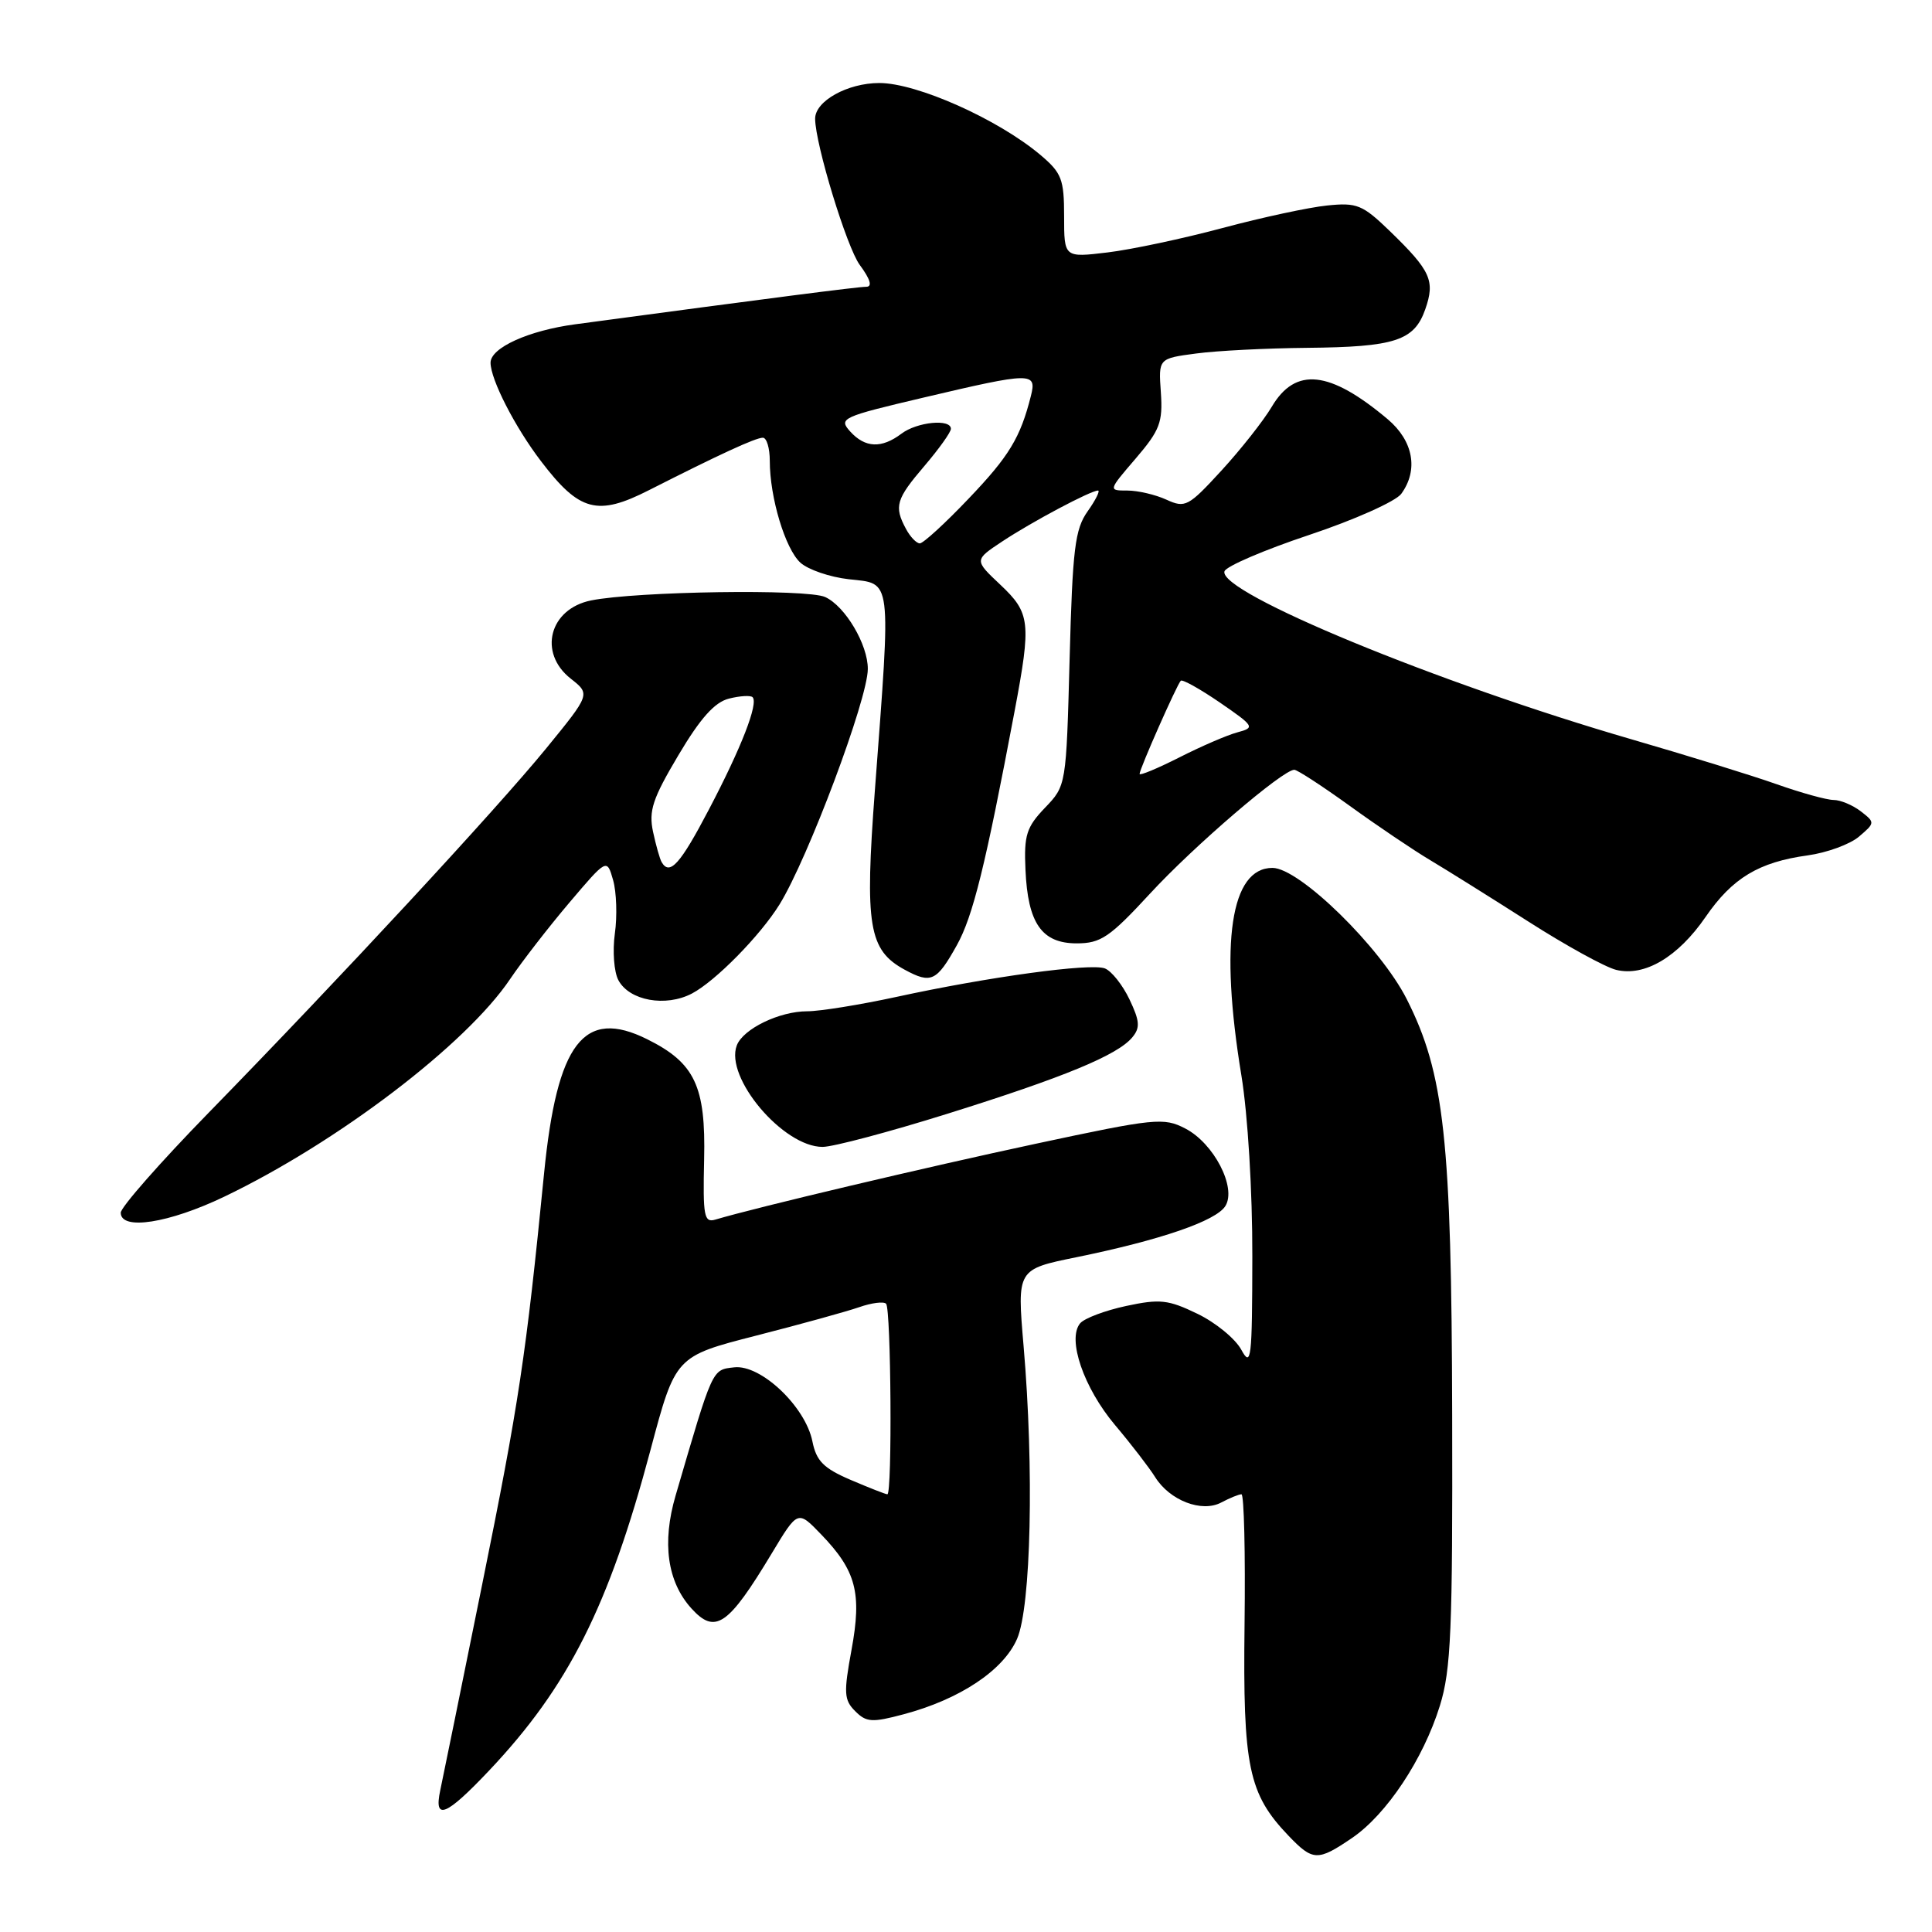 <?xml version="1.0" encoding="UTF-8" standalone="no"?>
<!DOCTYPE svg PUBLIC "-//W3C//DTD SVG 1.1//EN" "http://www.w3.org/Graphics/SVG/1.1/DTD/svg11.dtd" >
<svg xmlns="http://www.w3.org/2000/svg" xmlns:xlink="http://www.w3.org/1999/xlink" version="1.1" viewBox="0 0 256 256">
 <g >
 <path fill="currentColor"
d=" M 179.14 243.55 C 183.72 240.44 188.59 233.11 190.79 226.02 C 192.27 221.26 192.49 215.97 192.42 187.50 C 192.34 150.98 191.38 142.24 186.40 132.39 C 182.92 125.51 172.17 115.00 168.61 115.00 C 163.07 115.00 161.59 124.87 164.49 142.50 C 165.34 147.68 165.96 157.87 165.94 166.50 C 165.92 180.12 165.79 181.26 164.48 178.85 C 163.69 177.39 161.07 175.24 158.66 174.08 C 154.80 172.21 153.69 172.09 149.21 173.05 C 146.42 173.65 143.68 174.68 143.12 175.35 C 141.38 177.45 143.60 183.90 147.75 188.83 C 149.92 191.40 152.30 194.50 153.06 195.72 C 155.00 198.83 159.26 200.47 161.84 199.08 C 162.96 198.49 164.15 198.00 164.50 198.00 C 164.84 198.00 165.03 205.76 164.91 215.25 C 164.68 234.13 165.42 237.69 170.74 243.25 C 173.96 246.61 174.60 246.64 179.14 243.55 Z  M 64.80 234.62 C 75.32 223.49 80.67 212.86 86.20 192.11 C 89.50 179.72 89.50 179.72 100.18 176.98 C 106.05 175.48 112.20 173.78 113.84 173.21 C 115.49 172.63 117.09 172.43 117.41 172.75 C 118.07 173.41 118.24 198.00 117.58 198.00 C 117.35 198.00 115.17 197.14 112.73 196.10 C 109.13 194.56 108.17 193.59 107.65 191.00 C 106.73 186.38 100.81 180.77 97.28 181.18 C 94.32 181.52 94.50 181.14 89.52 198.17 C 87.69 204.42 88.42 209.59 91.61 213.12 C 94.77 216.61 96.48 215.44 102.28 205.80 C 105.71 200.10 105.71 200.10 108.79 203.30 C 113.45 208.13 114.22 211.07 112.83 218.62 C 111.78 224.32 111.83 225.26 113.32 226.74 C 114.79 228.22 115.55 228.27 119.74 227.15 C 127.18 225.17 132.96 221.33 134.77 217.15 C 136.62 212.88 137.03 194.63 135.63 178.35 C 134.76 168.19 134.76 168.19 142.63 166.59 C 153.78 164.31 161.15 161.78 162.37 159.80 C 163.88 157.36 160.84 151.48 157.05 149.53 C 154.20 148.05 153.04 148.17 137.26 151.55 C 122.81 154.64 100.19 159.99 94.80 161.60 C 93.29 162.05 93.13 161.18 93.30 153.64 C 93.53 143.93 92.07 140.84 85.77 137.71 C 77.36 133.52 73.81 138.14 72.09 155.50 C 69.70 179.69 68.75 185.98 63.88 210.00 C 61.15 223.47 58.66 235.74 58.33 237.25 C 57.47 241.31 59.10 240.64 64.80 234.62 Z  M 29.71 158.57 C 44.71 151.38 61.78 138.39 67.60 129.72 C 69.17 127.40 72.69 122.85 75.43 119.62 C 80.42 113.74 80.42 113.74 81.24 116.62 C 81.69 118.20 81.80 121.40 81.47 123.71 C 81.15 126.03 81.36 128.80 81.94 129.88 C 83.39 132.60 88.20 133.47 91.68 131.65 C 94.80 130.01 100.74 123.97 103.30 119.83 C 107.08 113.70 114.97 92.67 114.99 88.65 C 115.01 85.41 111.99 80.32 109.34 79.11 C 106.94 78.01 84.35 78.35 78.32 79.56 C 72.79 80.68 71.28 86.50 75.62 89.92 C 78.24 91.98 78.24 91.98 72.37 99.17 C 65.76 107.26 45.11 129.55 27.65 147.44 C 21.24 154.01 16.00 159.97 16.00 160.69 C 16.00 163.08 22.36 162.09 29.71 158.57 Z  M 125.50 147.59 C 140.97 142.75 148.07 139.82 150.03 137.46 C 151.10 136.18 151.03 135.30 149.66 132.42 C 148.75 130.51 147.28 128.66 146.40 128.32 C 144.50 127.59 130.97 129.44 118.76 132.10 C 113.95 133.14 108.64 134.00 106.96 134.00 C 103.27 134.00 98.47 136.33 97.63 138.52 C 96.00 142.78 103.78 151.98 109.00 151.97 C 110.38 151.97 117.80 150.00 125.50 147.59 Z  M 126.79 125.24 C 128.92 121.41 130.57 114.75 134.44 94.23 C 136.66 82.44 136.53 81.23 132.54 77.47 C 129.08 74.21 129.08 74.21 132.81 71.74 C 136.75 69.13 144.53 65.00 145.49 65.00 C 145.80 65.00 145.19 66.24 144.12 67.75 C 142.43 70.13 142.12 72.73 141.73 87.30 C 141.28 104.10 141.28 104.10 138.46 107.04 C 136.01 109.60 135.67 110.67 135.88 115.24 C 136.19 122.35 138.04 125.00 142.67 125.00 C 145.86 125.00 147.04 124.20 152.40 118.39 C 158.21 112.09 169.97 102.00 171.50 102.00 C 171.90 102.00 175.21 104.16 178.86 106.79 C 182.51 109.43 187.30 112.66 189.50 113.97 C 191.70 115.28 197.55 118.94 202.50 122.10 C 207.45 125.27 212.69 128.15 214.14 128.51 C 217.91 129.44 222.34 126.82 226.00 121.50 C 229.55 116.34 233.05 114.23 239.55 113.34 C 242.07 112.99 245.12 111.88 246.32 110.86 C 248.47 109.03 248.47 108.98 246.56 107.50 C 245.49 106.68 243.87 106.00 242.97 106.00 C 242.06 106.00 238.66 105.06 235.41 103.91 C 232.16 102.76 223.52 100.09 216.21 97.97 C 190.58 90.54 161.36 78.49 162.25 75.70 C 162.46 75.04 167.51 72.87 173.48 70.88 C 179.45 68.89 184.93 66.44 185.67 65.44 C 187.98 62.28 187.28 58.42 183.88 55.55 C 176.19 49.08 171.66 48.59 168.52 53.89 C 167.41 55.76 164.41 59.56 161.85 62.35 C 157.47 67.12 157.05 67.35 154.56 66.21 C 153.10 65.54 150.77 65.00 149.38 65.00 C 146.84 65.00 146.84 65.00 150.49 60.75 C 153.69 57.01 154.09 55.96 153.82 52.00 C 153.50 47.50 153.50 47.50 158.50 46.84 C 161.25 46.47 167.86 46.14 173.18 46.09 C 184.85 45.98 187.40 45.15 188.86 40.97 C 190.18 37.19 189.58 35.88 184.18 30.64 C 180.55 27.13 179.81 26.82 175.85 27.23 C 173.46 27.47 167.22 28.81 162.00 30.21 C 156.78 31.61 149.91 33.07 146.75 33.45 C 141.00 34.14 141.00 34.14 141.00 28.66 C 141.00 23.74 140.68 22.91 137.85 20.52 C 132.23 15.79 121.49 11.00 116.52 11.00 C 112.30 11.00 107.98 13.40 108.01 15.75 C 108.04 19.15 112.21 32.79 113.92 35.10 C 115.33 37.01 115.62 38.00 114.78 38.00 C 113.68 38.00 101.74 39.54 76.22 42.97 C 70.03 43.80 65.00 46.08 65.00 48.06 C 65.00 50.27 68.23 56.59 71.70 61.13 C 76.78 67.79 79.16 68.43 86.01 64.94 C 95.29 60.23 100.12 58.00 101.08 58.00 C 101.59 58.00 102.00 59.38 102.00 61.06 C 102.00 65.93 104.05 72.73 106.06 74.56 C 107.08 75.48 109.96 76.47 112.46 76.75 C 118.24 77.40 118.08 76.06 115.93 104.67 C 114.57 122.71 115.10 125.90 119.89 128.50 C 123.38 130.39 124.11 130.05 126.79 125.24 Z  M 87.68 114.25 C 87.43 113.84 86.92 112.02 86.53 110.21 C 85.94 107.44 86.47 105.82 89.89 100.07 C 92.80 95.16 94.70 93.04 96.59 92.57 C 98.05 92.20 99.45 92.12 99.72 92.38 C 100.52 93.19 98.24 99.06 93.94 107.25 C 90.14 114.51 88.74 116.06 87.68 114.25 Z  M 151.00 102.55 C 151.00 101.90 155.95 90.71 156.46 90.20 C 156.68 89.99 159.01 91.29 161.64 93.09 C 166.23 96.25 166.32 96.41 163.96 97.04 C 162.61 97.40 159.14 98.90 156.25 100.37 C 153.36 101.83 151.00 102.81 151.00 102.55 Z  M 120.04 70.07 C 118.44 67.09 118.73 66.14 122.50 61.73 C 124.42 59.48 126.00 57.27 126.00 56.82 C 126.00 55.46 121.51 55.90 119.44 57.47 C 116.81 59.45 114.64 59.36 112.66 57.18 C 111.08 55.43 111.51 55.24 122.38 52.68 C 136.72 49.30 137.40 49.29 136.60 52.46 C 135.21 57.98 133.73 60.44 128.34 66.08 C 125.24 69.34 122.33 72.00 121.88 72.00 C 121.44 72.00 120.60 71.13 120.04 70.07 Z "/>
</g>
</svg>